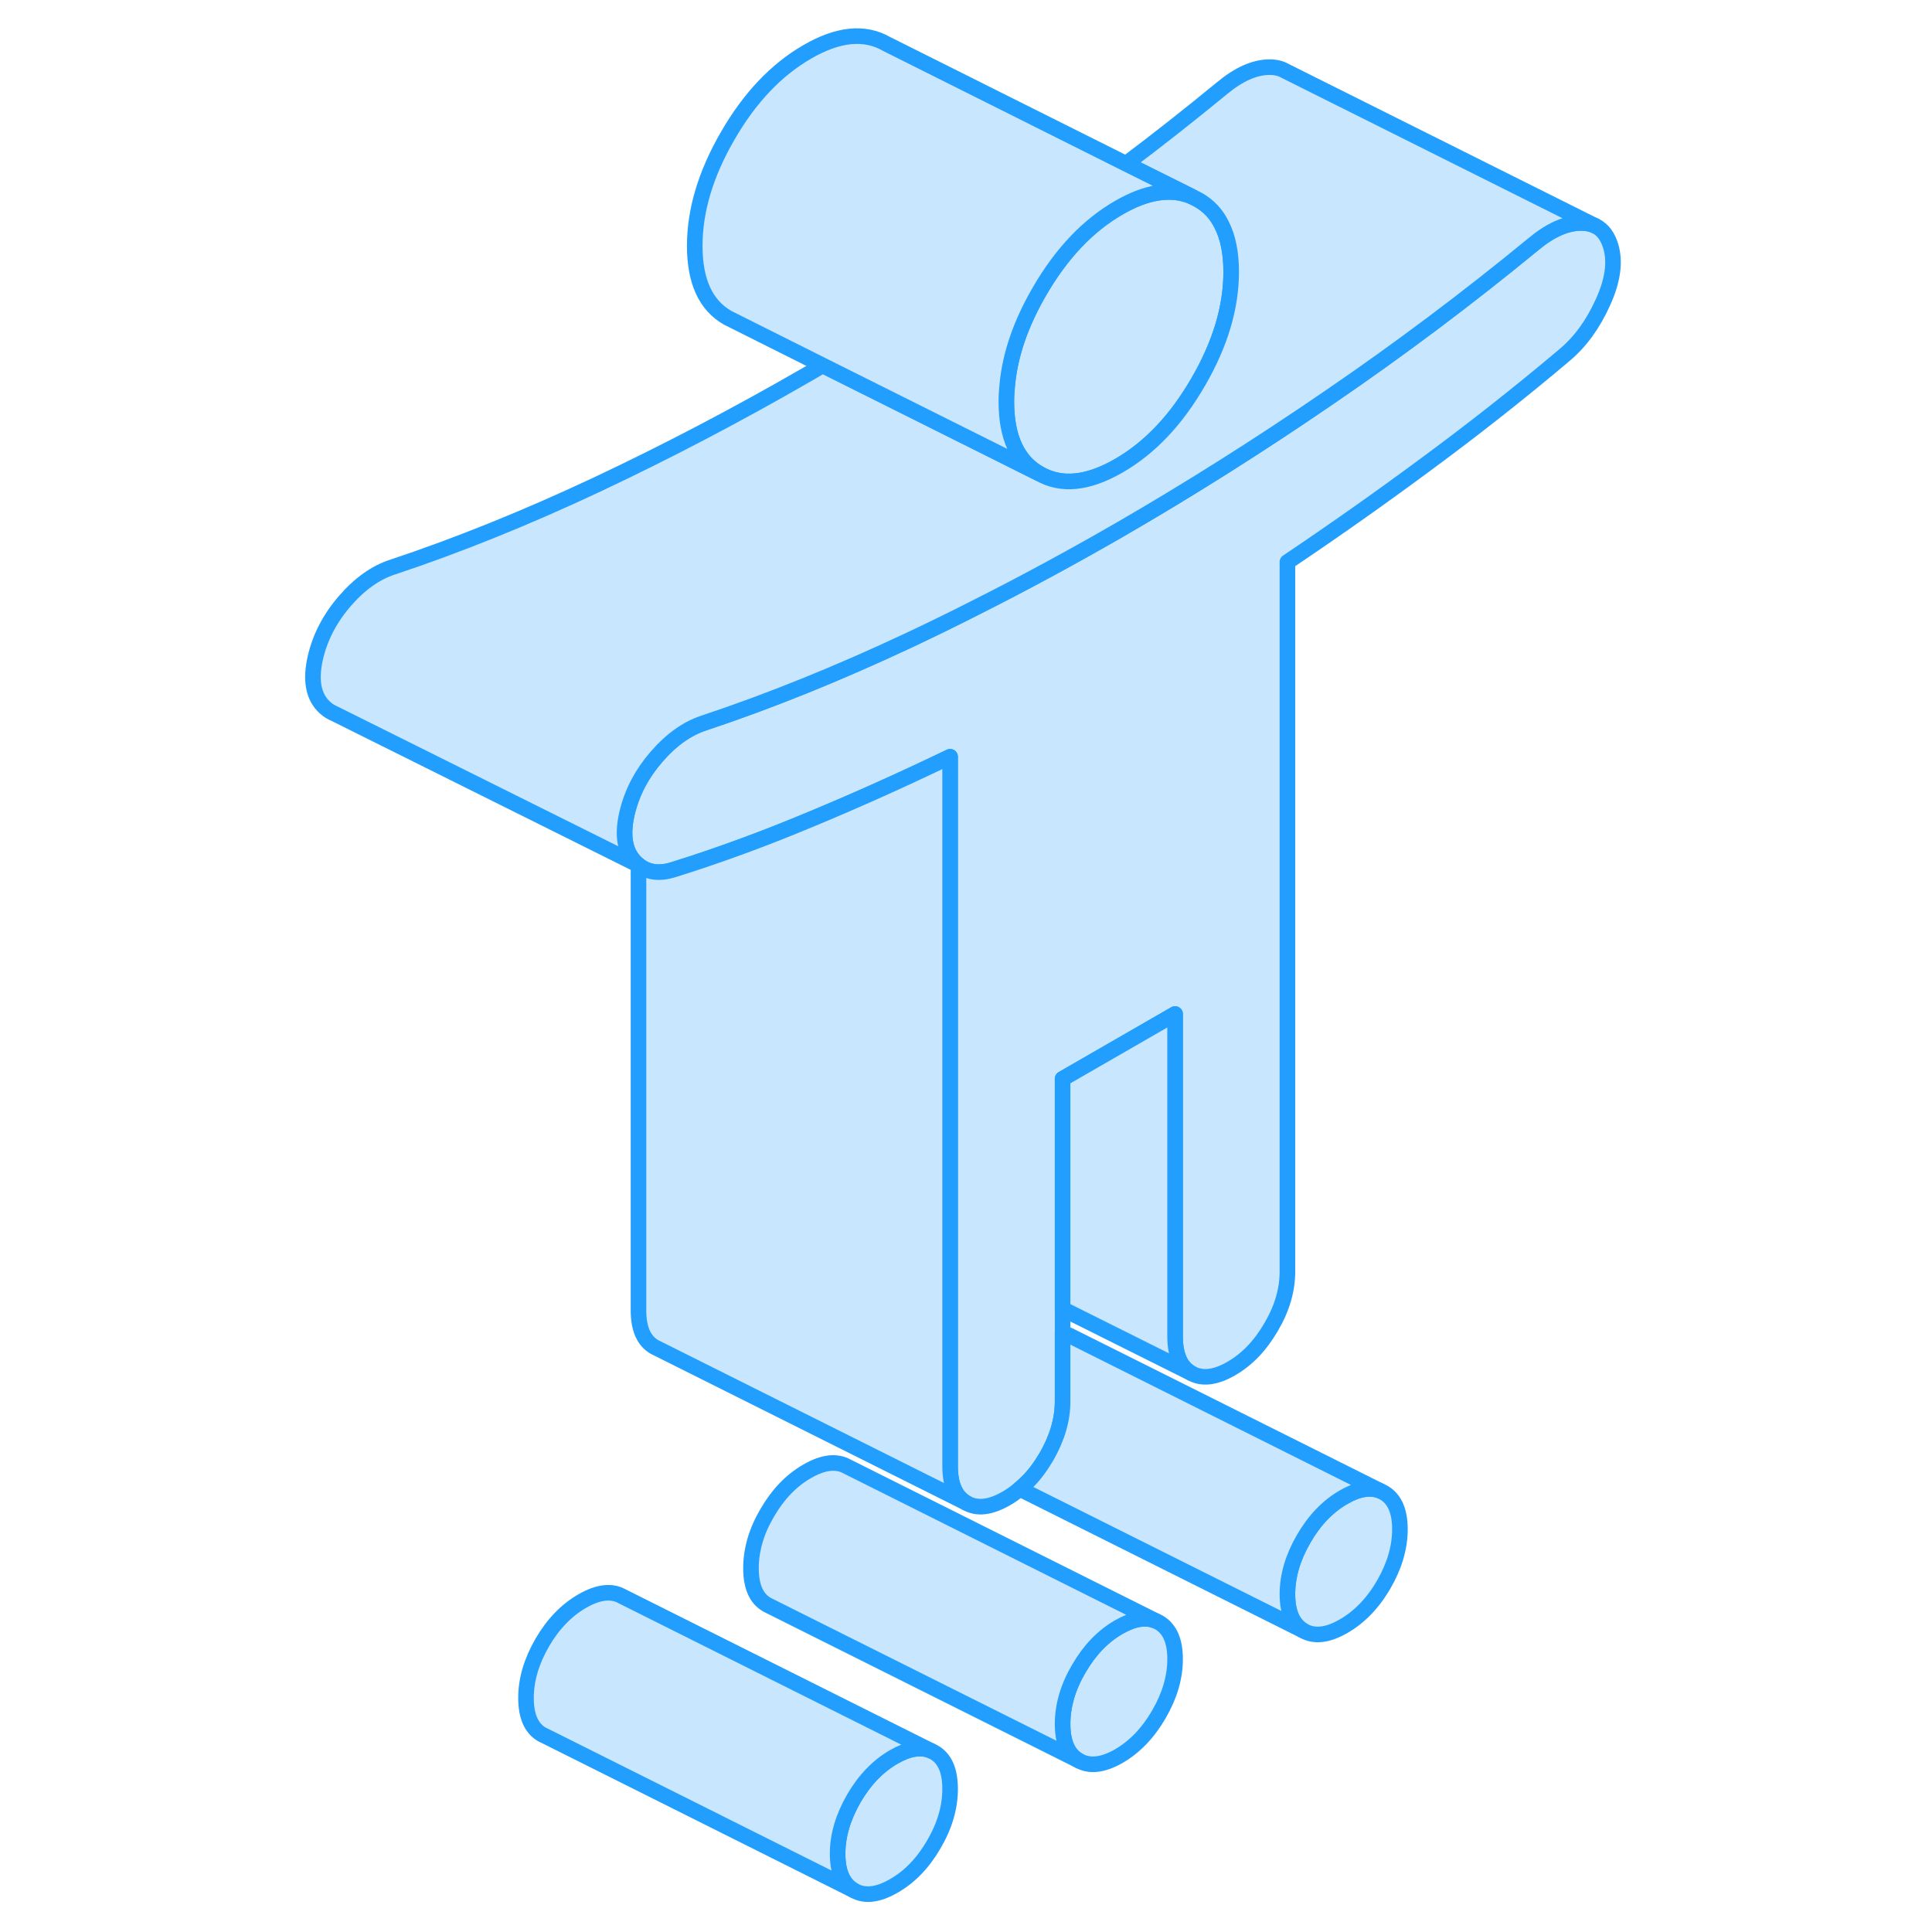 <svg width="48" height="48" viewBox="0 0 89 124" fill="#c8e7ff" xmlns="http://www.w3.org/2000/svg" stroke-width="1px" stroke-linecap="round" stroke-linejoin="round"><path d="M43.48 114.82C43.48 115.99 43.14 117.17 42.44 118.37C41.75 119.56 40.9 120.45 39.87 121.04C38.85 121.63 37.99 121.73 37.3 121.33C36.61 120.94 36.26 120.16 36.26 118.98C36.26 117.8 36.61 116.63 37.3 115.43C37.99 114.24 38.85 113.35 39.87 112.76C40.8 112.23 41.58 112.09 42.23 112.36L42.44 112.46C43.14 112.86 43.48 113.64 43.48 114.82Z" stroke="#229EFF" stroke-linejoin="round"/><path d="M57.92 106.48C57.92 107.66 57.57 108.84 56.88 110.03C56.19 111.22 55.33 112.12 54.31 112.71C53.28 113.3 52.43 113.39 51.74 113C51.04 112.61 50.7 111.82 50.7 110.65C50.7 109.48 51.04 108.29 51.74 107.1C52.43 105.91 53.28 105.02 54.31 104.43C55.23 103.9 56.02 103.76 56.67 104.03L56.88 104.13C57.57 104.53 57.92 105.31 57.92 106.48Z" stroke="#229EFF" stroke-linejoin="round"/><path d="M72.35 98.15C72.35 99.32 72 100.51 71.31 101.7C70.62 102.89 69.76 103.78 68.74 104.37C67.72 104.96 66.86 105.06 66.17 104.67C65.48 104.27 65.13 103.49 65.13 102.32C65.13 101.15 65.48 99.96 66.17 98.77C66.86 97.57 67.72 96.68 68.74 96.09C69.64 95.57 70.42 95.43 71.07 95.68L71.31 95.8C72 96.19 72.35 96.98 72.35 98.15Z" stroke="#229EFF" stroke-linejoin="round"/><path d="M85.38 19.4C84.75 20.8 83.93 21.94 82.9 22.8C80.02 25.23 77.07 27.55 74.06 29.77C71.06 31.99 68.08 34.09 65.13 36.07V81.61C65.13 82.79 64.79 83.97 64.09 85.16C63.4 86.35 62.55 87.25 61.52 87.84C60.5 88.43 59.64 88.52 58.95 88.13C58.26 87.74 57.92 86.95 57.92 85.78V65.08L50.7 69.24V89.95C50.7 91.12 50.35 92.3 49.66 93.5C49.57 93.65 49.48 93.79 49.39 93.93C48.97 94.58 48.49 95.12 47.95 95.56C47.68 95.79 47.39 96 47.09 96.17C46.07 96.76 45.21 96.86 44.52 96.46C43.83 96.07 43.48 95.29 43.48 94.11V48.57C40.53 49.99 37.56 51.33 34.55 52.58C31.54 53.84 28.6 54.92 25.71 55.82C24.82 56.1 24.07 56 23.48 55.52C23.39 55.45 23.31 55.37 23.23 55.29C22.6 54.62 22.43 53.61 22.73 52.26C22.89 51.56 23.14 50.88 23.48 50.24C23.79 49.66 24.17 49.11 24.63 48.58C25.59 47.47 26.61 46.75 27.69 46.4C31.9 45 36.28 43.23 40.82 41.1C42.26 40.42 43.7 39.72 45.13 38.99C48.21 37.44 51.27 35.78 54.31 34.03C58.76 31.46 63.25 28.63 67.79 25.52C72.33 22.42 76.71 19.13 80.92 15.67C82 14.77 83.02 14.31 83.99 14.31C84.35 14.31 84.66 14.38 84.93 14.52C85.38 14.75 85.69 15.18 85.88 15.8C86.18 16.8 86.02 18 85.38 19.4Z" stroke="#229EFF" stroke-linejoin="round"/><path d="M61.52 17.45C61.52 19.72 60.82 22.08 59.4 24.52C57.99 26.96 56.29 28.75 54.31 29.89C52.32 31.04 50.62 31.21 49.21 30.4C47.8 29.6 47.09 28.06 47.09 25.78C47.09 25.42 47.11 25.06 47.15 24.7C47.33 22.76 48.02 20.76 49.21 18.71C50.62 16.27 52.32 14.48 54.31 13.33C56.09 12.3 57.64 12.06 58.96 12.6L59.4 12.82C60.07 13.2 60.58 13.74 60.92 14.45C61.32 15.24 61.52 16.24 61.52 17.45Z" stroke="#229EFF" stroke-linejoin="round"/><path d="M44.52 96.46L24.52 86.46C23.83 86.07 23.48 85.29 23.48 84.11V55.52C24.07 56 24.82 56.1 25.71 55.82C28.6 54.92 31.54 53.84 34.55 52.58C37.56 51.33 40.53 49.99 43.48 48.57V94.11C43.48 95.29 43.83 96.07 44.52 96.46Z" stroke="#229EFF" stroke-linejoin="round"/><path d="M84.93 14.52C84.66 14.38 84.35 14.31 83.99 14.31C83.02 14.31 82 14.77 80.92 15.67C76.71 19.13 72.33 22.42 67.79 25.52C63.25 28.63 58.76 31.46 54.31 34.03C51.27 35.78 48.21 37.44 45.13 38.99C43.7 39.72 42.26 40.42 40.82 41.1C36.28 43.23 31.9 45 27.69 46.4C26.61 46.75 25.59 47.47 24.63 48.58C24.17 49.11 23.79 49.66 23.48 50.24C23.14 50.88 22.89 51.56 22.73 52.26C22.43 53.61 22.6 54.62 23.23 55.29C23.31 55.37 23.39 55.45 23.48 55.52L4.02 45.83L3.85 45.75C3.62 45.64 3.42 45.49 3.23 45.29C2.6 44.62 2.43 43.61 2.73 42.26C3.03 40.92 3.67 39.69 4.63 38.58C5.59 37.47 6.61 36.75 7.69 36.4C11.9 35 16.28 33.23 20.82 31.1C25.36 28.96 29.86 26.6 34.31 24.03C34.64 23.84 34.97 23.65 35.3 23.45L45.13 28.36L49.21 30.4C50.62 31.21 52.32 31.04 54.31 29.89C56.29 28.75 57.99 26.96 59.4 24.52C60.82 22.08 61.52 19.72 61.52 17.45C61.52 16.24 61.32 15.24 60.92 14.45C60.58 13.74 60.07 13.2 59.4 12.82L58.96 12.6L54.77 10.51C56.86 8.94 58.91 7.32 60.92 5.67C62 4.77 63.02 4.31 63.99 4.31C64.37 4.31 64.71 4.39 64.98 4.55L84.93 14.52Z" stroke="#229EFF" stroke-linejoin="round"/><path d="M58.95 88.13L50.7 84.01V69.24L57.92 65.08V85.78C57.92 86.95 58.26 87.74 58.95 88.13Z" stroke="#229EFF" stroke-linejoin="round"/><path d="M71.07 95.68C70.42 95.43 69.64 95.57 68.74 96.09C67.72 96.68 66.86 97.57 66.17 98.77C65.48 99.96 65.13 101.14 65.13 102.32C65.13 103.5 65.48 104.27 66.17 104.67L47.95 95.56C48.49 95.12 48.97 94.58 49.39 93.93C49.48 93.79 49.57 93.65 49.66 93.5C50.35 92.3 50.7 91.12 50.7 89.95V85.58C50.92 85.62 51.12 85.69 51.31 85.8L71.07 95.68Z" stroke="#229EFF" stroke-linejoin="round"/><path d="M56.67 104.03C56.02 103.76 55.23 103.9 54.31 104.43C53.28 105.02 52.43 105.91 51.74 107.1C51.04 108.29 50.7 109.48 50.7 110.65C50.7 111.82 51.04 112.61 51.74 113L31.98 103.12L31.74 103C31.04 102.61 30.7 101.82 30.7 100.65C30.7 99.48 31.04 98.29 31.74 97.1C32.43 95.91 33.28 95.02 34.31 94.43C35.33 93.84 36.19 93.74 36.88 94.13L56.67 104.03Z" stroke="#229EFF" stroke-linejoin="round"/><path d="M42.23 112.36C41.58 112.09 40.8 112.23 39.87 112.76C38.85 113.35 37.99 114.24 37.3 115.43C36.61 116.63 36.26 117.81 36.26 118.98C36.26 120.15 36.61 120.94 37.3 121.33L17.51 111.43L17.3 111.33C16.61 110.94 16.26 110.16 16.26 108.98C16.26 107.8 16.61 106.63 17.3 105.43C17.99 104.24 18.85 103.35 19.87 102.76C20.9 102.17 21.75 102.07 22.44 102.46L42.23 112.36Z" stroke="#229EFF" stroke-linejoin="round"/><path d="M58.96 12.6C57.64 12.06 56.09 12.3 54.31 13.33C52.32 14.48 50.62 16.27 49.21 18.71C48.02 20.76 47.33 22.76 47.15 24.7C47.11 25.06 47.09 25.42 47.09 25.78C47.09 28.06 47.8 29.6 49.21 30.4L45.13 28.36L35.3 23.45L29.65 20.62L29.21 20.4C27.8 19.6 27.09 18.06 27.09 15.78C27.09 13.5 27.8 11.14 29.21 8.71C30.62 6.27 32.32 4.48 34.31 3.33C36.29 2.18 37.99 2.01 39.4 2.82L54.77 10.51L58.96 12.6Z" stroke="#229EFF" stroke-linejoin="round"/></svg>